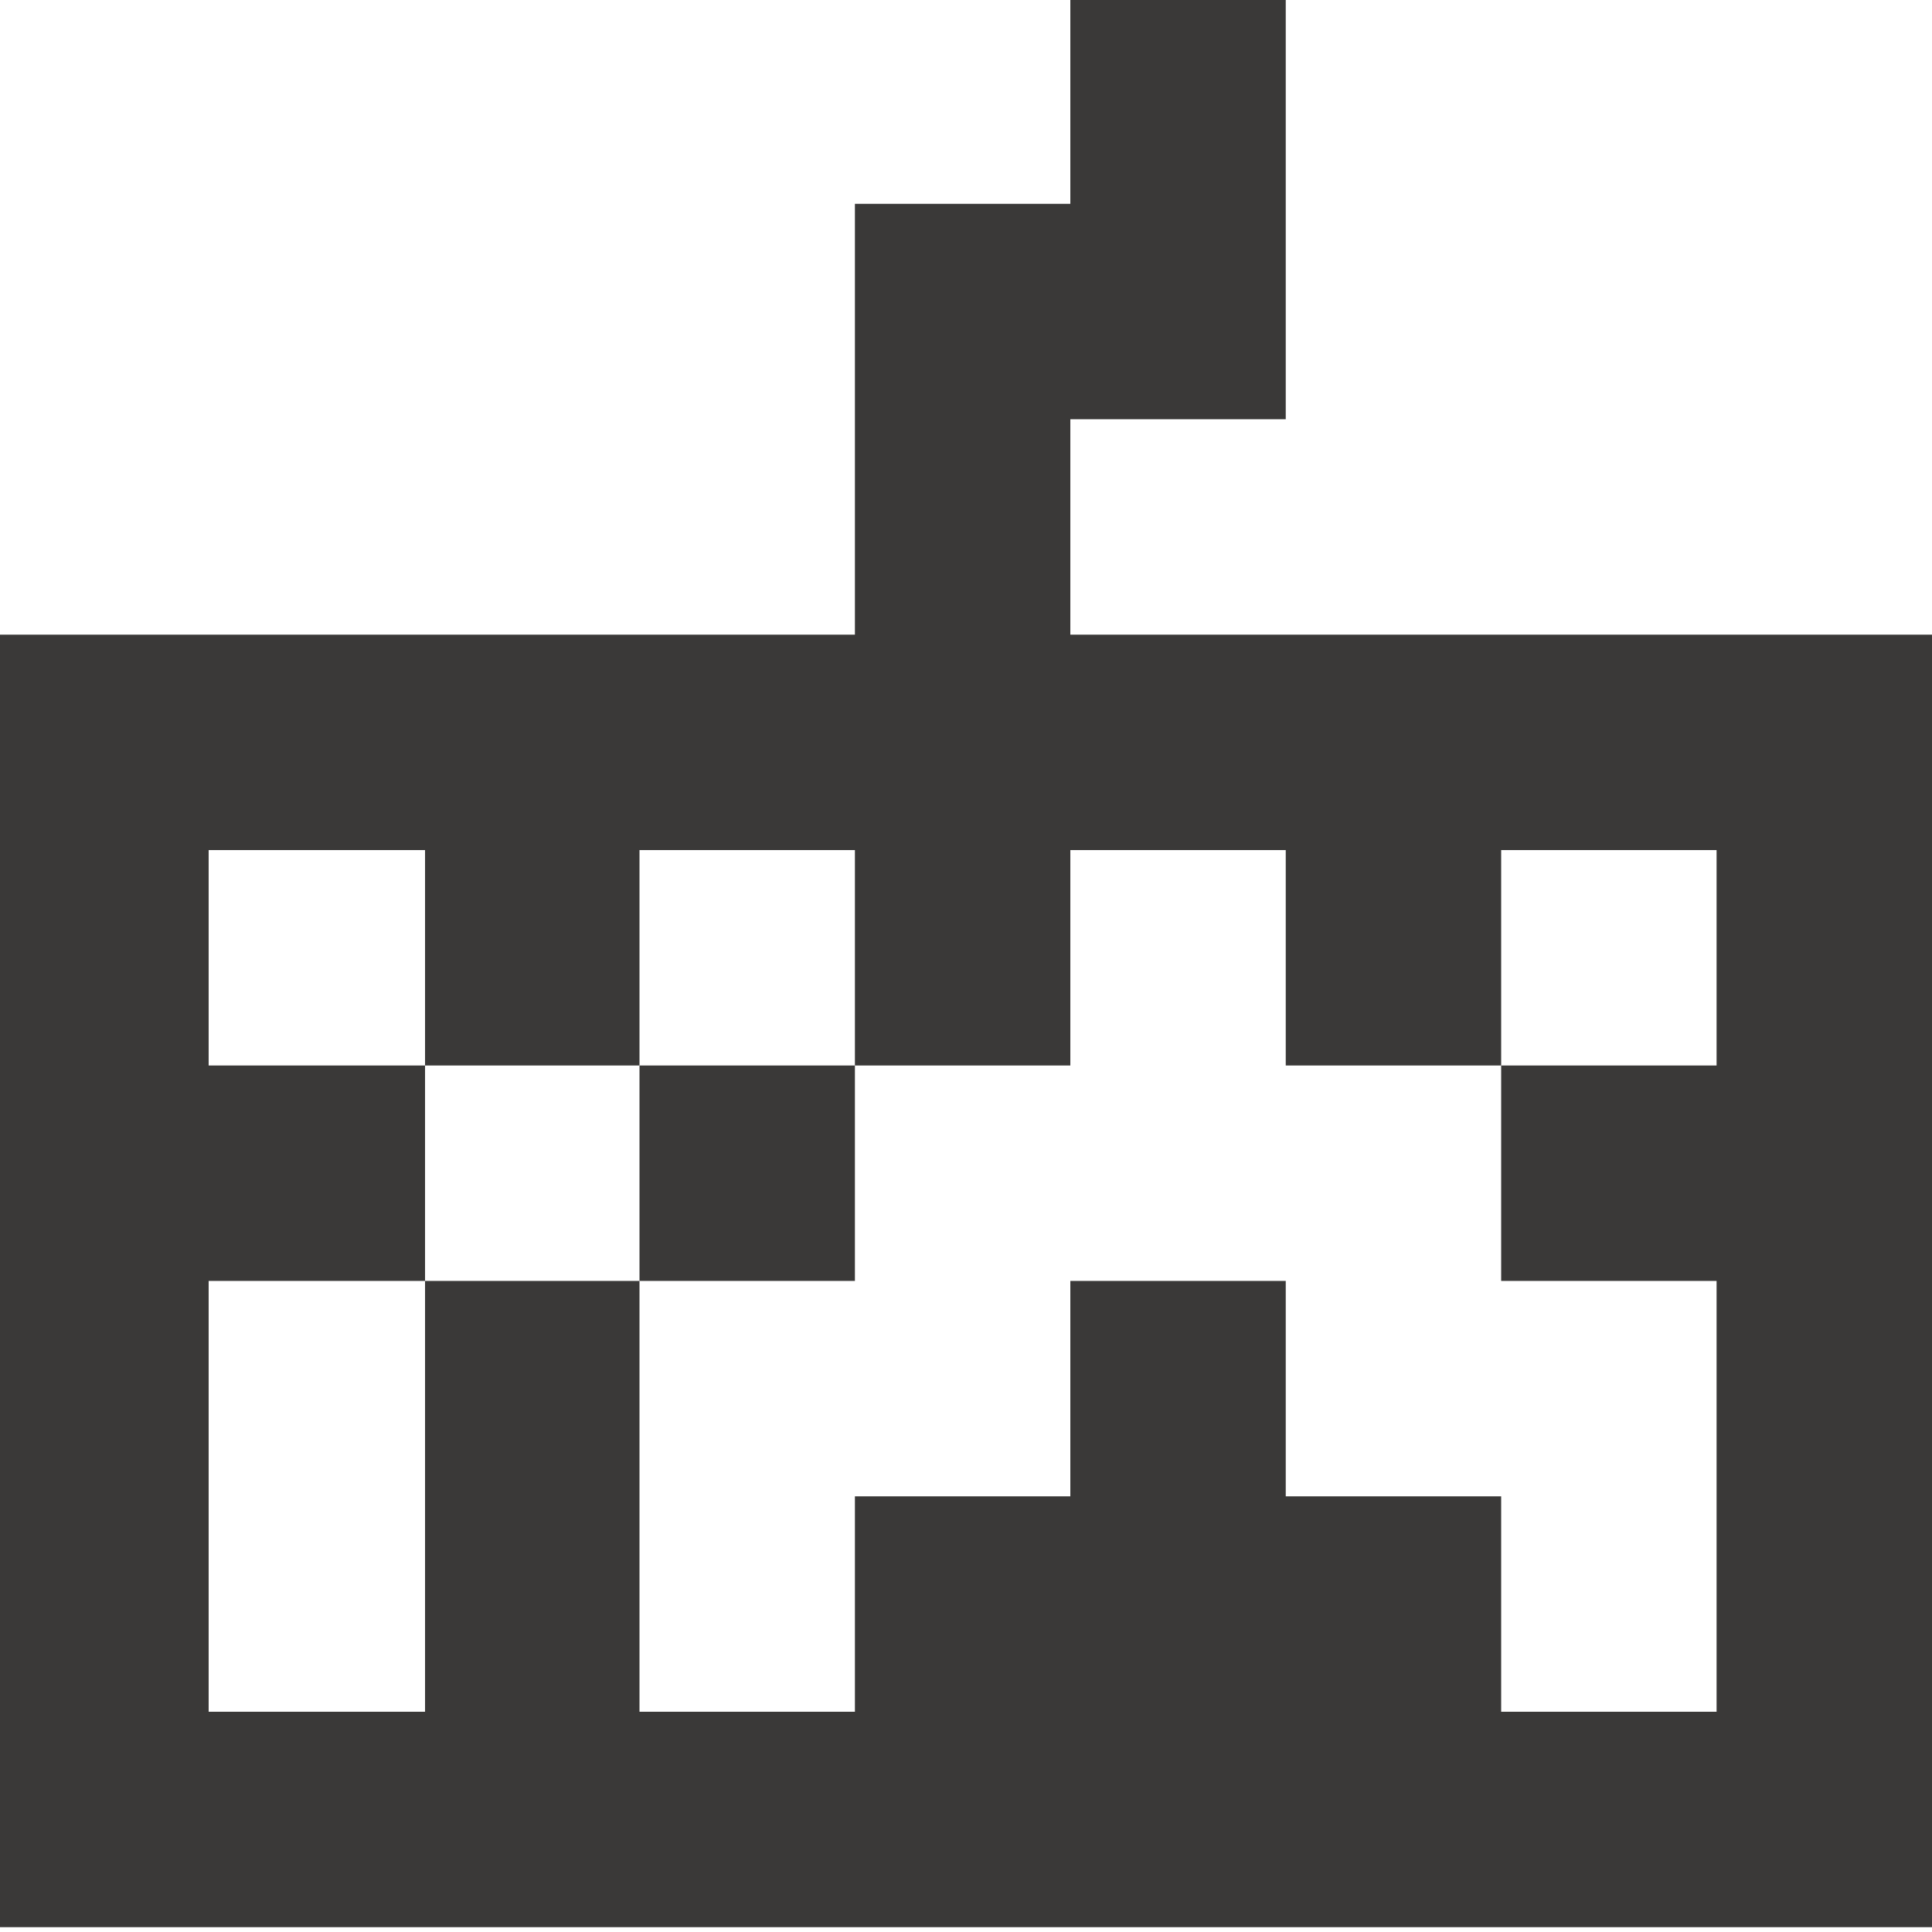 <svg id="Calque_1" data-name="Calque 1" xmlns="http://www.w3.org/2000/svg" viewBox="0 0 100 100"><defs><style>.cls-1{fill:#3a3938;}</style></defs><title>Plan de travail 6</title><path class="cls-1" d="M88.85,32.85H55.4V21.7H66.55V-.6H55.4V10.55H44.25v22.3H-.35v66.9H100V32.85Zm0,22.3H77.7V66.3H88.85V88.6H77.7V77.45H66.55V66.3H55.4V77.45H44.25V88.6H33.1V66.3H22V88.6H10.8V66.3H22V55.15H10.8V44H22V55.15H33.1V44H44.25V55.15H55.4V44H66.55V55.15H77.7V44H88.85Z"/><rect class="cls-1" x="33.1" y="55.15" width="11.15" height="11.15"/></svg>